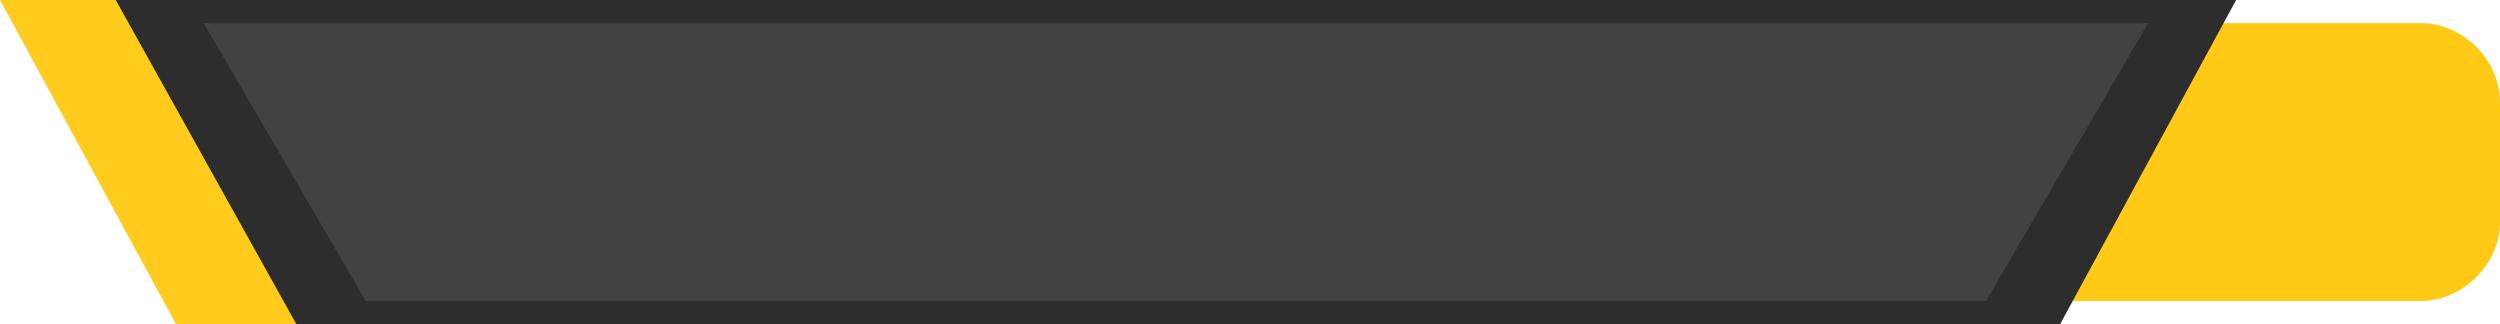 <?xml version="1.0" encoding="utf-8"?>
<!-- Generator: Adobe Illustrator 22.0.1, SVG Export Plug-In . SVG Version: 6.00 Build 0)  -->
<svg version="1.1" xmlns="http://www.w3.org/2000/svg" xmlns:xlink="http://www.w3.org/1999/xlink" x="0px" y="0px"
	 viewBox="0 0 54 7" style="enable-background:new 0 0 54 7;" xml:space="preserve" preserveAspectRatio="none">
<style type="text/css">
	.st0{fill:#FFCA15;}
	.st1{fill:#FFCB1D;}
	.st2{fill:#2D2D2D;}
	.st3{fill:#424242;}
</style>
<g id="Layer_5">
	<path class="st0" d="M52.3,6.5H23.9c-0.9,0-1.7-0.8-1.7-1.7V2.2c0-0.9,0.8-1.7,1.7-1.7h28.4c0.9,0,1.7,0.8,1.7,1.7v2.6
		C54,5.7,53.2,6.5,52.3,6.5z"/>
</g>
<g id="Layer_1_copy_3">
	<g id="Layer_1_copy_3_1_">
	</g>
	<polygon class="st1" points="22.9,0 0,0 3.8,7 22.9,7 41.9,7 45.7,0 	"/>
</g>
<g id="Layer_1">
	<g id="Layer_1_copy">
	</g>
	<polygon class="st2" points="25.4,0 2.5,0 6.4,7 25.4,7 44.5,7 48.3,0 	"/>
</g>
<g id="Layer_1_copy_2">
	<g id="Layer_1_copy_2_1_">
	</g>
	<polygon class="st3" points="25.4,0.5 4.4,0.5 7.9,6.5 25.4,6.5 42.9,6.5 46.4,0.5 	"/>
</g>
</svg>

